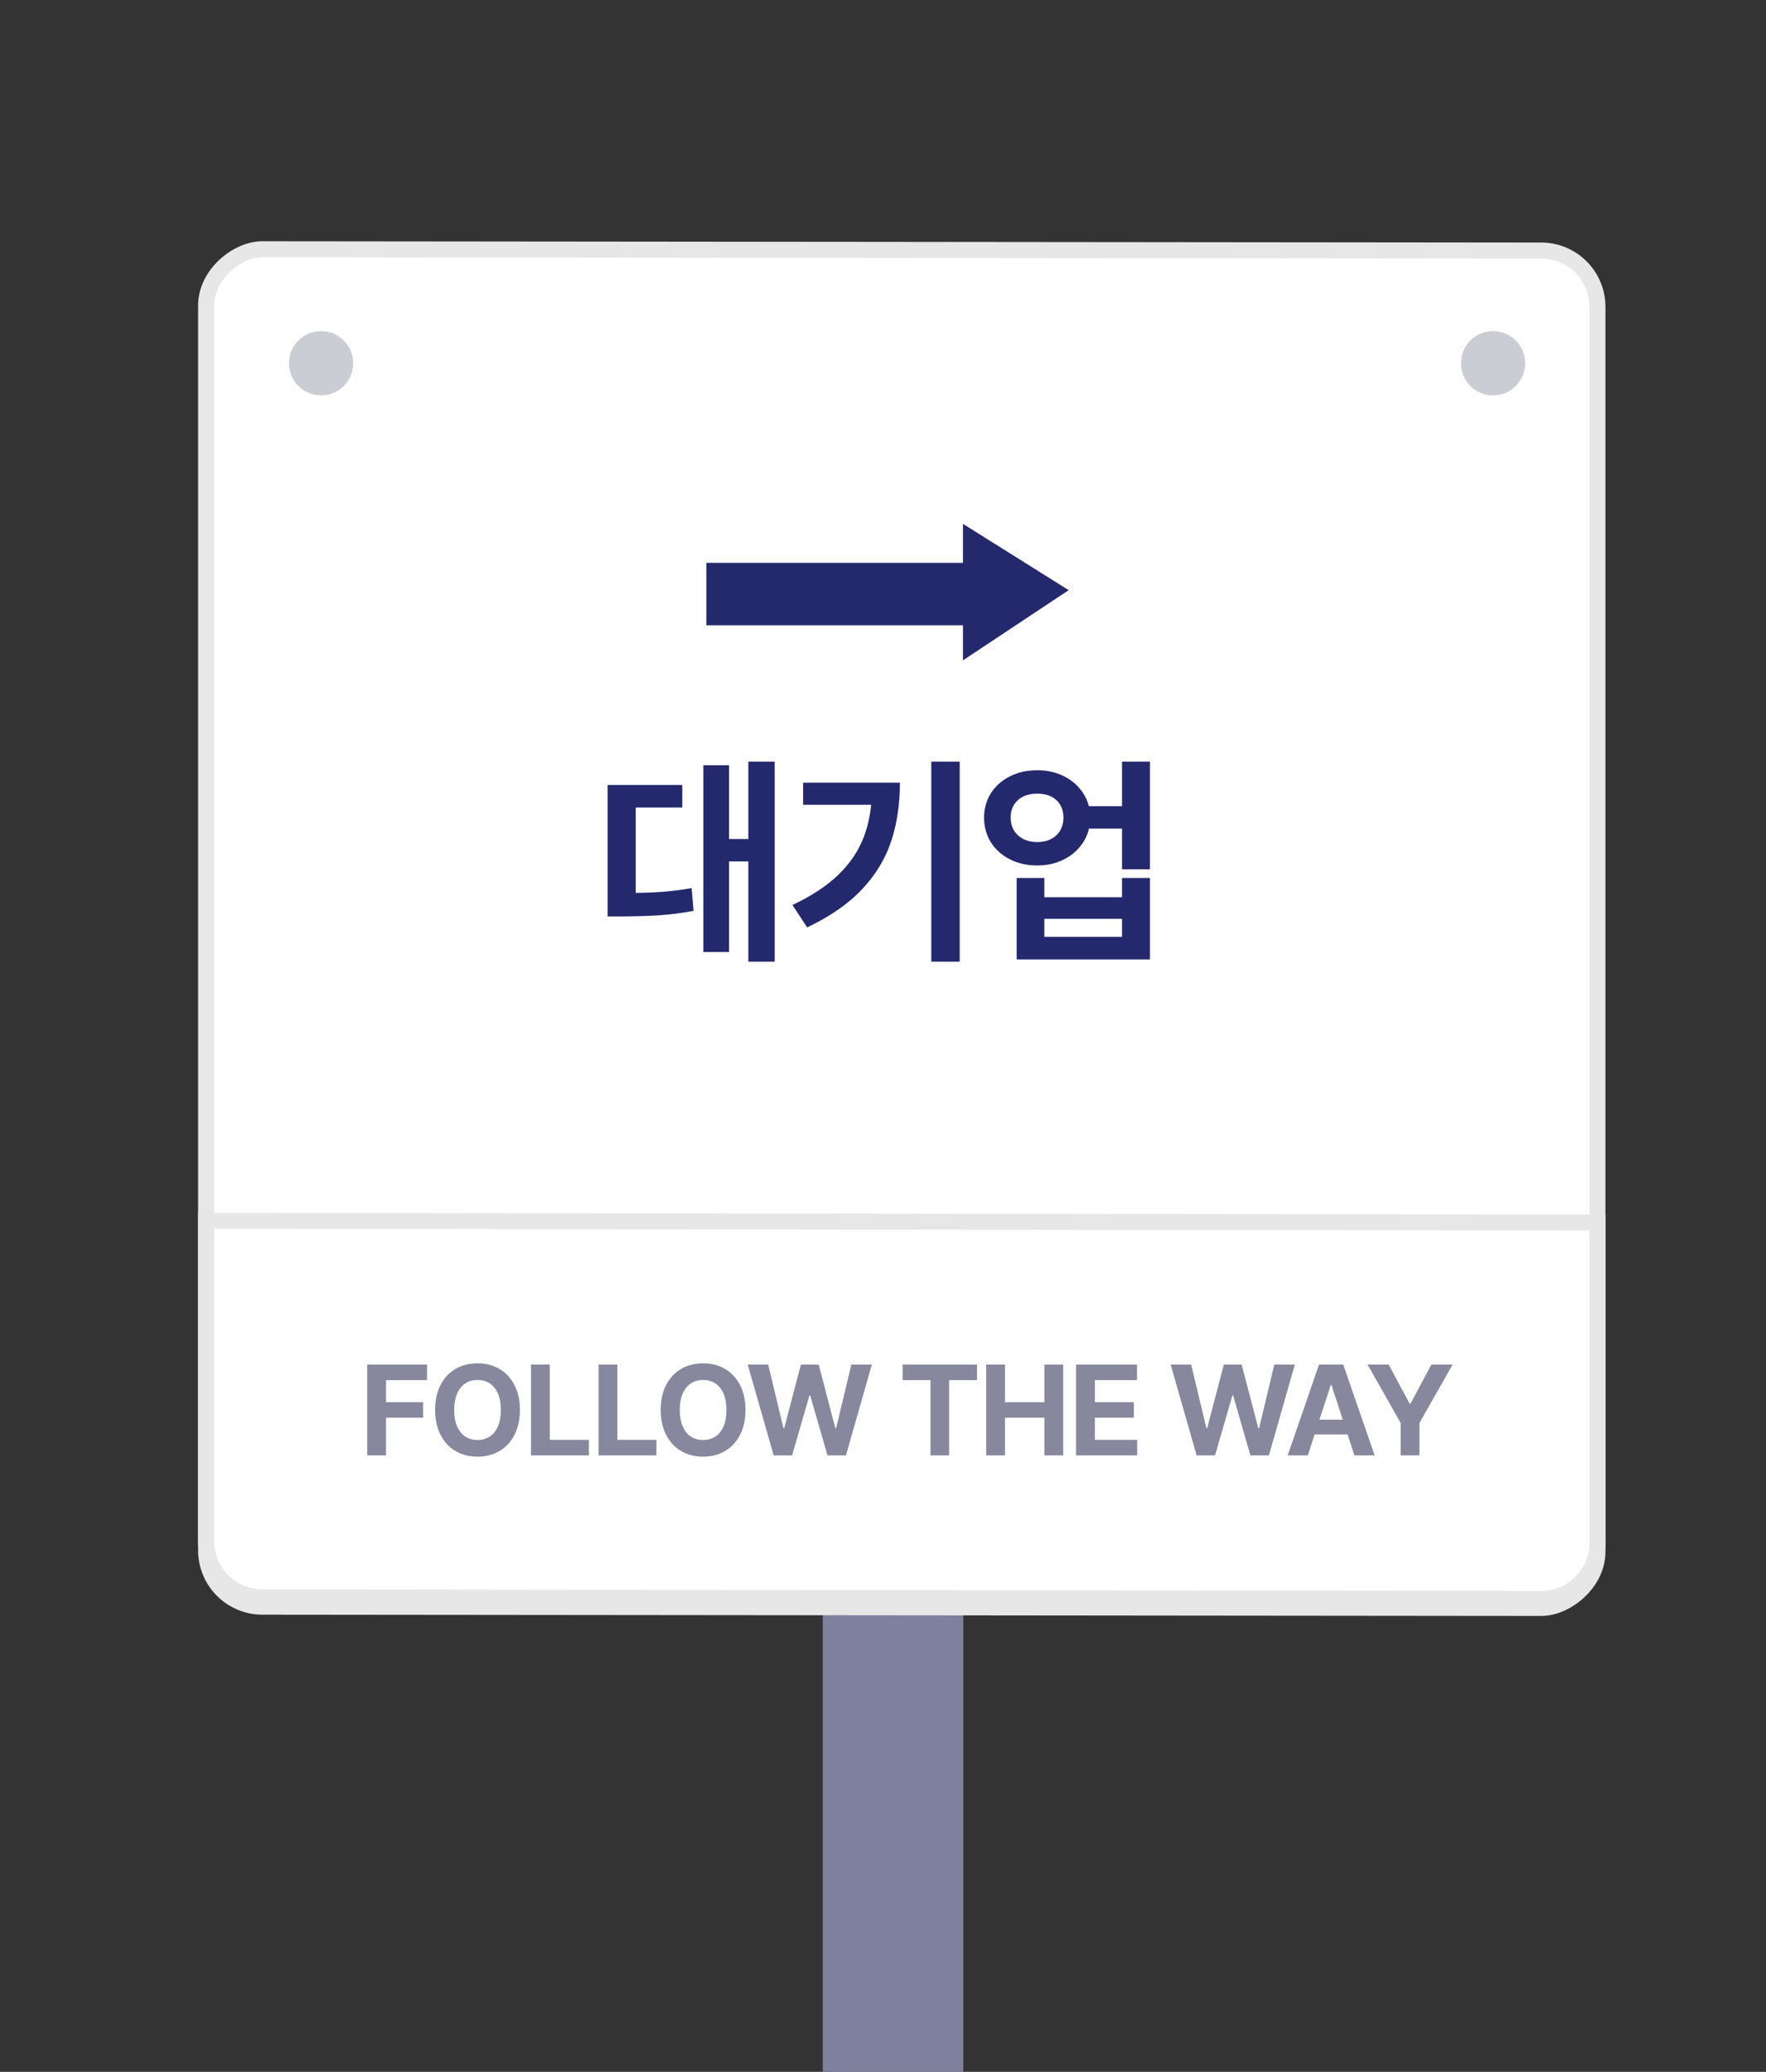 <svg viewBox="0 0 110 129" fill="none" xmlns="http://www.w3.org/2000/svg">
<rect x="0" y="0" width="110" height="129" fill="#333333" stroke="none"/>
<g clip-path="url(#clip0_16105_12996)">
<rect x="51.25" y="91.617" width="8.75" height="102.389" fill="#7E809E"/>
<rect x="-0.5" y="0.499" width="84.513" height="86.66" rx="3.5" transform="matrix(-3.9344e-08 1 -1 -0.001 99.999 16.105)" fill="white" stroke="#E7E7E7"/>
<circle cx="20" cy="22.617" r="2" fill="#CACDD3"/>
<circle cx="93" cy="22.617" r="2" fill="#CACDD3"/>
<path d="M99.5 76.117L99.5 96.055C99.5 97.988 97.933 99.553 96 99.551L16.34 99.455C14.407 99.453 12.84 97.884 12.84 95.951L12.84 76.012L99.5 76.117Z" fill="white" stroke="#E7E7E7"/>
<path d="M48.253 59.875H46.612V47.42H48.253V59.875ZM47.008 53.634H44.896V52.239H47.008V53.634ZM45.409 59.273H43.809V47.645H45.409V59.273ZM38.723 55.602C39.63 55.602 40.412 55.582 41.068 55.541C41.724 55.5 42.394 55.418 43.078 55.295L43.201 56.71C42.504 56.842 41.818 56.933 41.143 56.983C40.469 57.029 39.662 57.054 38.723 57.059H37.848V55.602H38.723ZM42.497 50.277H39.598V56.307H37.848V48.876H42.497V50.277ZM59.778 59.875H58.008V47.42H59.778V59.875ZM56.053 48.732C56.053 50.068 55.873 51.28 55.513 52.369C55.157 53.454 54.553 54.452 53.701 55.363C52.849 56.27 51.707 57.063 50.276 57.742L49.36 56.348C50.559 55.783 51.52 55.147 52.245 54.44C52.97 53.734 53.496 52.941 53.824 52.062C54.152 51.182 54.316 50.175 54.316 49.04V48.732H56.053ZM55.116 50.106H50.023V48.732H55.116V50.106ZM70.627 51.59H67.483V50.195H70.627V51.59ZM64.612 47.96C65.222 47.955 65.778 48.081 66.28 48.336C66.781 48.587 67.177 48.938 67.469 49.389C67.761 49.84 67.906 50.346 67.906 50.906C67.906 51.476 67.761 51.989 67.469 52.444C67.177 52.895 66.781 53.249 66.28 53.504C65.783 53.759 65.227 53.887 64.612 53.887C63.978 53.887 63.408 53.759 62.903 53.504C62.401 53.249 62.007 52.895 61.72 52.444C61.437 51.989 61.296 51.476 61.296 50.906C61.296 50.346 61.437 49.84 61.72 49.389C62.007 48.938 62.404 48.587 62.91 48.336C63.415 48.081 63.983 47.955 64.612 47.96ZM64.612 49.416C64.288 49.411 64.001 49.468 63.75 49.587C63.5 49.705 63.304 49.879 63.162 50.106C63.021 50.33 62.95 50.596 62.95 50.906C62.95 51.212 63.021 51.48 63.162 51.713C63.304 51.941 63.5 52.118 63.75 52.246C64.001 52.369 64.288 52.431 64.612 52.431C64.931 52.431 65.213 52.369 65.459 52.246C65.705 52.118 65.897 51.941 66.034 51.713C66.17 51.48 66.239 51.212 66.239 50.906C66.239 50.601 66.17 50.334 66.034 50.106C65.897 49.879 65.705 49.705 65.459 49.587C65.213 49.468 64.931 49.411 64.612 49.416ZM71.625 54.126H69.889V47.42H71.625V54.126ZM65.049 55.862H69.889V54.666H71.625V59.738H63.326V54.666H65.049V55.862ZM69.889 58.33V57.209H65.049V58.33H69.889Z" fill="#24286D"/>
<path d="M22.872 84.961H26.599V85.93H24.044V87.305H26.352V88.269H24.044V90.617H22.872V84.961ZM32.384 87.789C32.384 88.388 32.269 88.908 32.04 89.348C31.814 89.785 31.5 90.12 31.099 90.352C30.7 90.581 30.248 90.695 29.743 90.695C29.238 90.695 28.785 90.581 28.384 90.352C27.985 90.12 27.672 89.784 27.442 89.344C27.216 88.904 27.103 88.385 27.103 87.789C27.103 87.185 27.216 86.664 27.442 86.227C27.672 85.789 27.985 85.456 28.384 85.227C28.785 84.997 29.238 84.883 29.743 84.883C30.248 84.883 30.7 84.997 31.099 85.227C31.5 85.456 31.814 85.789 32.04 86.227C32.269 86.664 32.384 87.185 32.384 87.789ZM31.196 87.789C31.196 87.391 31.137 87.052 31.017 86.773C30.899 86.495 30.732 86.284 30.513 86.141C30.297 85.995 30.04 85.922 29.743 85.922C29.449 85.922 29.192 85.995 28.974 86.141C28.758 86.284 28.59 86.495 28.47 86.773C28.35 87.052 28.29 87.391 28.29 87.789C28.29 88.188 28.35 88.526 28.47 88.805C28.59 89.083 28.758 89.296 28.974 89.441C29.192 89.585 29.449 89.656 29.743 89.656C30.04 89.656 30.297 89.585 30.513 89.441C30.732 89.296 30.899 89.083 31.017 88.805C31.137 88.526 31.196 88.188 31.196 87.789ZM33.075 84.961H34.247V89.648H36.681V90.617H33.075V84.961ZM37.283 84.961H38.455V89.648H40.888V90.617H37.283V84.961ZM46.435 87.789C46.435 88.388 46.321 88.908 46.091 89.348C45.865 89.785 45.551 90.12 45.15 90.352C44.752 90.581 44.3 90.695 43.794 90.695C43.289 90.695 42.836 90.581 42.435 90.352C42.037 90.12 41.723 89.784 41.494 89.344C41.267 88.904 41.154 88.385 41.154 87.789C41.154 87.185 41.267 86.664 41.494 86.227C41.723 85.789 42.037 85.456 42.435 85.227C42.836 84.997 43.289 84.883 43.794 84.883C44.3 84.883 44.752 84.997 45.15 85.227C45.551 85.456 45.865 85.789 46.091 86.227C46.321 86.664 46.435 87.185 46.435 87.789ZM45.248 87.789C45.248 87.391 45.188 87.052 45.068 86.773C44.951 86.495 44.783 86.284 44.564 86.141C44.348 85.995 44.091 85.922 43.794 85.922C43.5 85.922 43.244 85.995 43.025 86.141C42.809 86.284 42.641 86.495 42.521 86.773C42.401 87.052 42.341 87.391 42.341 87.789C42.341 88.188 42.401 88.526 42.521 88.805C42.641 89.083 42.809 89.296 43.025 89.441C43.244 89.585 43.5 89.656 43.794 89.656C44.091 89.656 44.348 89.585 44.564 89.441C44.783 89.296 44.951 89.083 45.068 88.805C45.188 88.526 45.248 88.188 45.248 87.789ZM46.572 84.961H47.849L48.799 88.914H48.849L49.885 84.961H50.994L52.033 88.926H52.08L53.029 84.961H54.306L52.693 90.617H51.541L50.463 86.883H50.42L49.338 90.617H48.189L46.572 84.961ZM56.221 84.961H60.854V85.93H59.119V90.617H57.959V85.93H56.221V84.961ZM61.428 84.961H62.6V87.305H65.053V84.961H66.225V90.617H65.053V88.269H62.6V90.617H61.428V84.961ZM67.026 84.961H70.823V85.93H68.198V87.305H70.623V88.269H68.198V89.648H70.831V90.617H67.026V84.961ZM72.917 84.961H74.194L75.143 88.914H75.194L76.229 84.961H77.339L78.378 88.926H78.424L79.374 84.961H80.651L79.038 90.617H77.885L76.807 86.883H76.764L75.682 90.617H74.534L72.917 84.961ZM80.206 90.617L82.159 84.961H83.667L85.624 90.617H84.362L82.936 86.238H82.889L81.46 90.617H80.206ZM84.417 88.394V89.312H81.397V88.394H84.417ZM86.499 84.961L87.804 87.398H87.855L89.159 84.961H90.48L88.413 88.602V90.617H87.245V88.602L85.183 84.961H86.499Z" fill="#87889D"/>
<path d="M59.98 41.115V38.93H44V35.045H59.98V32.617L66.567 36.745L59.98 41.115Z" fill="#24286D"/>
</g>
<defs>
<clipPath id="clip0_16105_12996">
<rect width="110" height="129" fill="white"/>
</clipPath>
</defs>
</svg>
